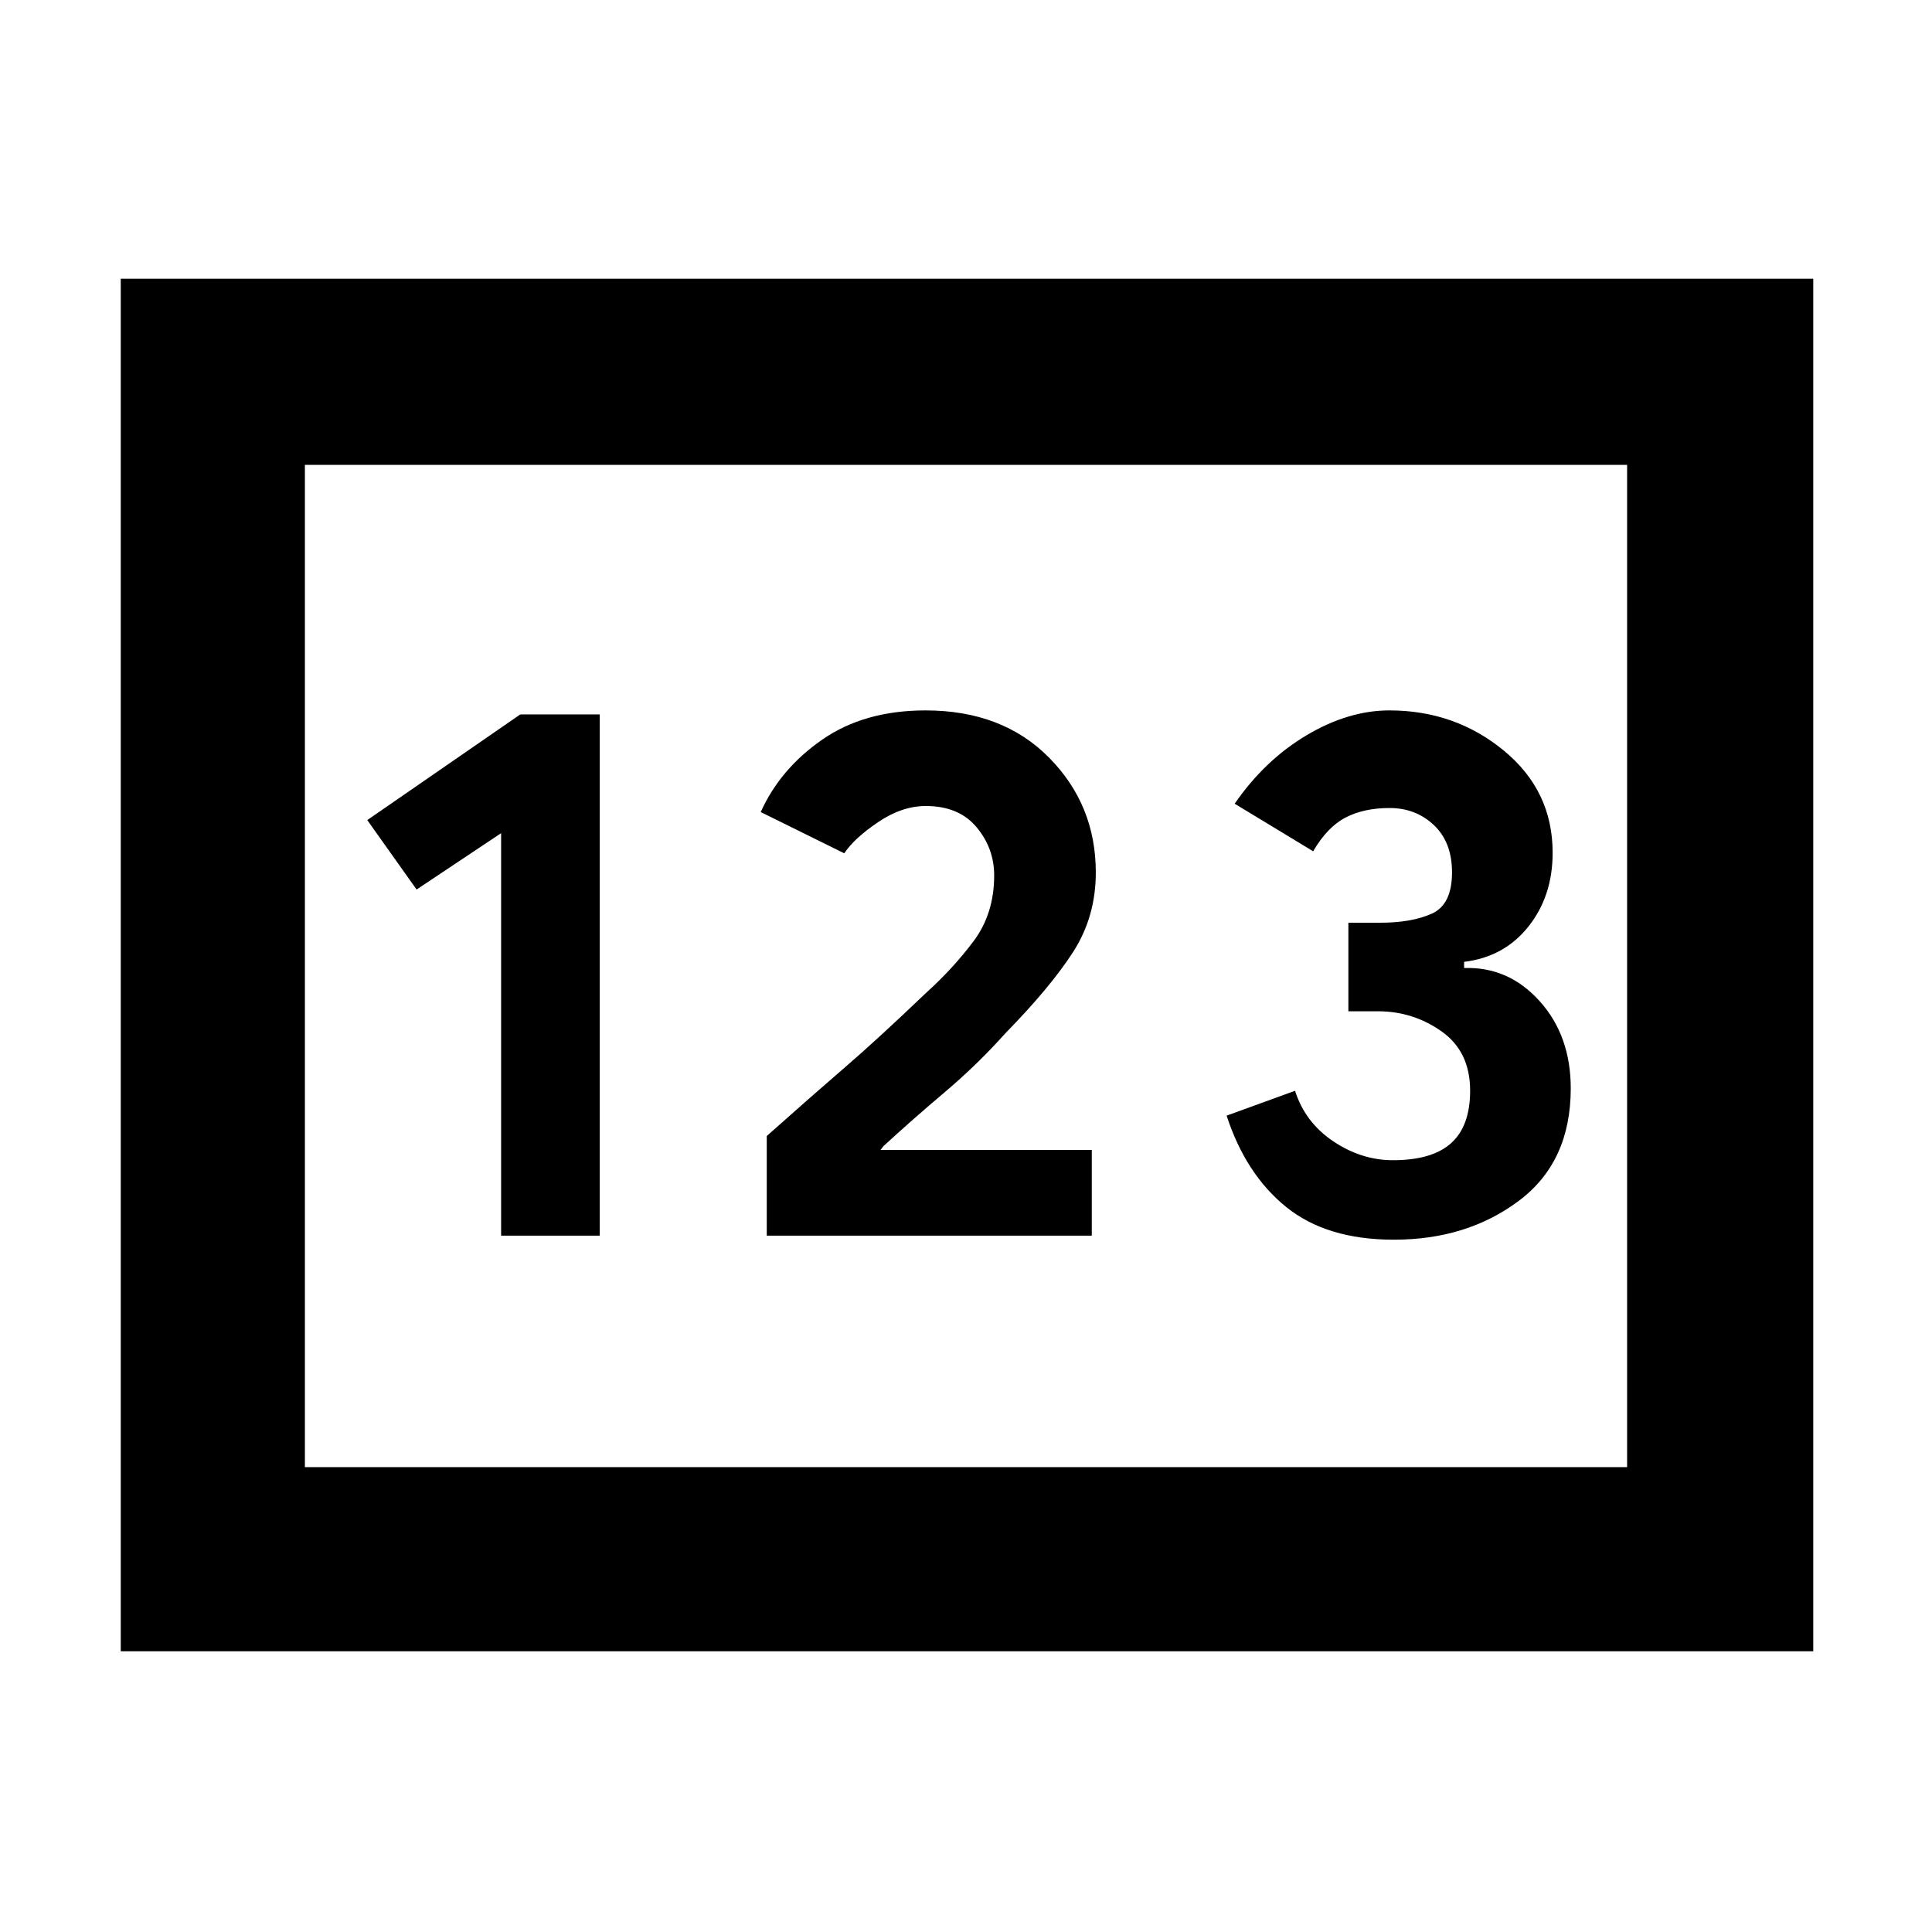<svg xmlns="http://www.w3.org/2000/svg" height="48" viewBox="0 -960 960 960" width="48"><path d="M60-139.5v-682h841v682H60ZM249-346h49v-259h-39.49l-76.01 52.5L207-518l42-28v200Zm132 0h161.5v-42.6H437.52l1.48-1.9q14.13-13 30.38-26.75Q485.64-431 499.5-446.5q22.5-23 33.75-40.5t11.25-39.5q0-33.5-23.19-57-23.18-23.5-61.44-23.5-30.37 0-51.28 14.5t-30.59 36l41.5 20.5q5-7.5 16.85-15.5 11.84-8 23.65-8 16.44 0 25.22 10.5 8.78 10.5 8.78 23.98 0 19.02-10.25 32.7Q473.5-478.64 460-466.5q-23.5 22.5-40.06 36.77-16.56 14.28-38.94 34.21V-346Zm311.6 2q36.33 0 62.12-19.33 25.78-19.33 25.78-55.85 0-26.18-15.47-43.37-15.48-17.19-37.53-16.44v-3.07q20-2.44 32-17.58 12-15.14 12-36.64 0-30.78-24.25-50.75T690.38-607q-20.38 0-41.16 12.35-20.78 12.36-35.72 34.01l39 23.64q7-12.04 16.1-16.77 9.1-4.73 21.9-4.73 13 0 22 8.5t9 23.5q0 16-10.06 20.5-10.05 4.5-25.69 4.5H670v44h14.71q17.44 0 31.61 10 14.18 10 14.18 29.48 0 17.52-9.42 26.02-9.41 8.5-28.94 8.5-15.64 0-29.64-9.39t-19-25.11l-34 12.36q9.5 29.14 29.6 45.39T692.6-344ZM151.5-231h657v-498h-657v498Zm0 0v-498 498Z"/></svg>